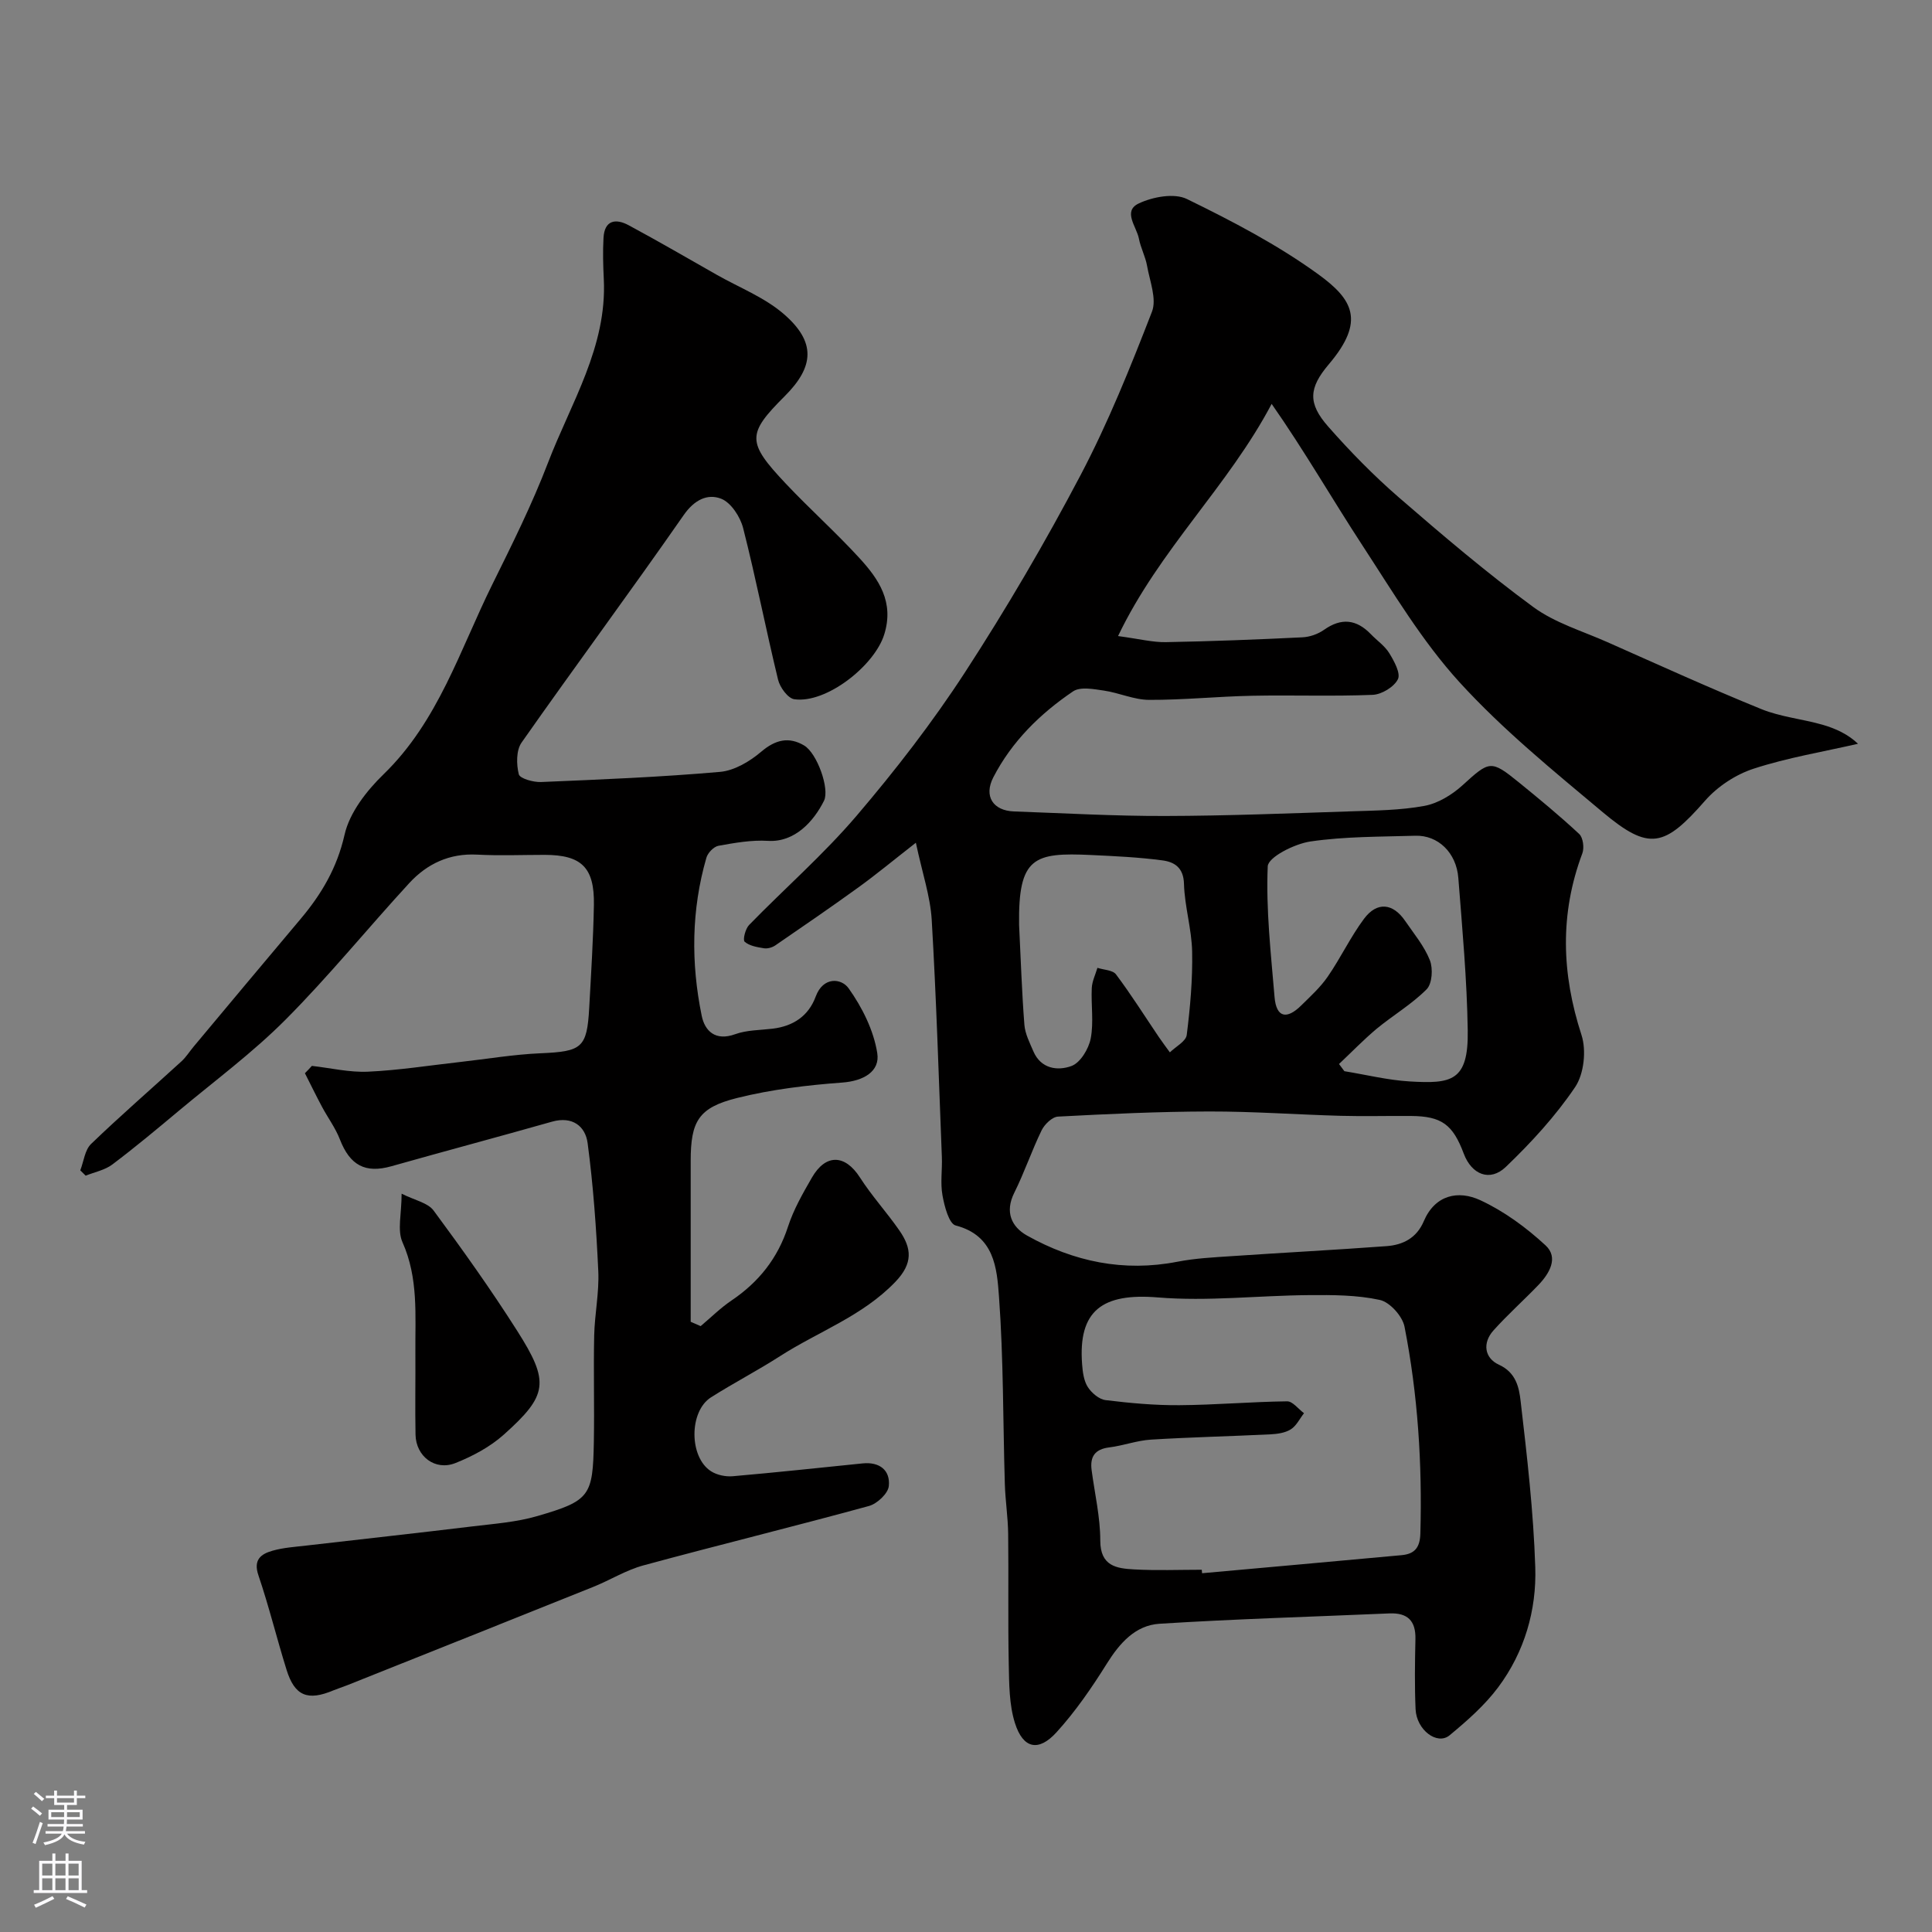 <svg enable-background="new 0 0 400 400" viewBox="0 0 400 400" xmlns="http://www.w3.org/2000/svg"><rect x="0" y="0" width="400" height="400" fill="#808080" stroke="none"/><g fill="#010000"><path d="m189.62 174.48c-4.73 3.69-8.2 6.57-11.85 9.21-5.68 4.11-11.47 8.08-17.26 12.05-.63.43-1.61.71-2.34.59-1.4-.23-3.02-.49-4-1.36-.42-.38.15-2.67.92-3.46 7.37-7.57 15.39-14.57 22.23-22.58 8.05-9.44 15.71-19.33 22.47-29.73 8.59-13.22 16.59-26.88 23.93-40.83 5.72-10.87 10.33-22.36 14.78-33.83 1.03-2.66-.46-6.36-1.02-9.54-.34-1.9-1.32-3.69-1.68-5.59-.47-2.46-3.41-5.68-.05-7.28 2.9-1.38 7.37-2.21 10-.92 9.36 4.57 18.72 9.45 27.13 15.54 7.21 5.22 9.87 9.68 2.23 18.68-4.15 4.9-4.38 8.05-.12 12.89 4.55 5.17 9.41 10.14 14.61 14.65 9.05 7.84 18.2 15.62 27.84 22.7 4.49 3.3 10.19 4.98 15.38 7.29 10.58 4.69 21.12 9.49 31.84 13.85 4.01 1.63 8.5 2.04 12.71 3.25 2.71.78 5.29 1.99 7.31 3.93-7.22 1.66-14.59 2.87-21.61 5.16-3.7 1.2-7.47 3.68-10.04 6.61-8.42 9.62-11.56 10.48-21.2 2.4-10.24-8.58-20.71-17.1-29.67-26.93-7.74-8.49-13.75-18.61-20.08-28.3-6.29-9.63-12.02-19.61-18.8-29.31-8.99 17.05-23.2 30.1-31.8 48.07 4.47.6 7.19 1.31 9.89 1.26 9.43-.17 18.86-.54 28.28-1 1.51-.07 3.2-.66 4.44-1.53 3.61-2.56 6.74-2.22 9.74.89 1.27 1.32 2.88 2.41 3.81 3.93 1 1.64 2.39 4.16 1.78 5.39-.79 1.59-3.35 3.15-5.22 3.23-8.32.34-16.66.02-24.99.19-7.1.14-14.2.88-21.3.85-3.12-.01-6.2-1.46-9.35-1.92-2.12-.31-4.89-.85-6.39.16-6.83 4.62-12.69 10.38-16.52 17.81-2.01 3.91-.04 6.9 4.3 7.05 10.43.37 20.87.97 31.3.94 12.8-.03 25.59-.54 38.39-.96 5.11-.17 10.28-.21 15.27-1.13 2.81-.52 5.71-2.29 7.88-4.26 5.59-5.09 5.86-5.33 11.66-.62 4.26 3.46 8.5 6.96 12.51 10.7.8.75 1.07 2.86.65 4-4.71 12.55-4.3 24.93-.18 37.61 1.04 3.19.52 8.06-1.31 10.78-4.06 6.01-9.09 11.49-14.35 16.53-3.31 3.17-7.09 1.58-8.71-2.73-2.27-6.07-4.6-7.76-10.92-7.81-4.83-.04-9.67.1-14.5-.03-9.1-.25-18.2-.92-27.3-.9-10.43.02-20.87.51-31.29 1.06-1.2.06-2.78 1.59-3.39 2.83-2.06 4.23-3.57 8.74-5.67 12.95-1.99 3.99-.56 7.05 2.65 8.85 9.67 5.41 20.01 7.58 31.12 5.42 3.69-.72 7.51-.91 11.27-1.16 10.68-.73 21.37-1.28 32.04-2.07 3.39-.25 6.22-1.67 7.7-5.14 2.33-5.49 7.14-6.49 11.71-4.37 4.92 2.28 9.52 5.66 13.52 9.36 2.74 2.54.78 5.84-1.52 8.23-3.05 3.17-6.35 6.11-9.28 9.38-2.32 2.59-1.85 5.72 1.12 7.08 3.58 1.63 4.19 4.75 4.51 7.56 1.33 11.42 2.66 22.89 3.03 34.37.29 8.92-2.24 17.56-7.65 24.83-2.79 3.75-6.45 6.96-10.08 9.97-2.58 2.14-6.86-1.11-7.05-5.4-.21-4.82-.14-9.67-.03-14.5.09-3.8-1.62-5.49-5.39-5.33-15.87.69-31.75 1.14-47.59 2.14-5.02.32-8.26 4.01-10.94 8.3-3.1 4.96-6.47 9.86-10.39 14.17-3.73 4.1-6.92 3.4-8.6-1.89-1.22-3.84-1.2-8.16-1.29-12.27-.18-8.97-.01-17.95-.12-26.92-.04-3.45-.59-6.89-.69-10.35-.39-12.93-.27-25.89-1.21-38.77-.43-5.88-.93-12.64-8.97-14.73-1.39-.36-2.33-3.99-2.73-6.24-.47-2.58-.02-5.32-.13-7.98-.64-16.37-1.14-32.75-2.1-49.1-.3-4.85-1.93-9.57-3.28-15.92zm59.19 150.52c.02.24.04.48.07.72 13.77-1.24 27.54-2.47 41.31-3.74 2.67-.25 3.8-1.53 3.88-4.48.4-14.4-.51-28.71-3.28-42.83-.43-2.17-3.04-5.08-5.1-5.53-4.75-1.04-9.79-1.04-14.7-1-10.43.08-20.93 1.33-31.26.48-11.48-.95-16.55 2.69-15.69 13.86.12 1.6.35 3.39 1.17 4.68.79 1.23 2.34 2.56 3.7 2.72 5.06.62 10.18 1.09 15.28 1.05 7.43-.05 14.86-.71 22.3-.8 1.15-.01 2.32 1.6 3.49 2.46-.89 1.14-1.57 2.6-2.72 3.33-1.16.74-2.77.97-4.2 1.04-8.26.41-16.54.59-24.79 1.1-2.89.18-5.72 1.25-8.62 1.61-2.97.37-4.01 1.92-3.64 4.71.64 4.86 1.79 9.72 1.79 14.57 0 5.33 3.39 5.78 7.03 5.98 4.64.26 9.32.07 13.98.07zm28.42-104.71c.37.5.74 1 1.11 1.49 4.5.73 8.98 1.85 13.51 2.12 8.59.5 12.2.05 12.03-10.55-.16-10.54-1.13-21.07-1.95-31.59-.41-5.24-4.21-8.87-8.89-8.73-7.26.22-14.59.14-21.74 1.19-3.27.48-8.75 3.24-8.83 5.15-.38 8.98.66 18.03 1.41 27.03.36 4.37 2.57 4.67 5.48 1.81 1.94-1.91 4-3.78 5.53-6 2.68-3.88 4.71-8.22 7.52-11.99 2.69-3.6 5.99-3.24 8.5.43 1.82 2.66 3.97 5.22 5.13 8.16.68 1.72.48 4.86-.68 6.02-3.08 3.1-6.97 5.38-10.37 8.19-2.71 2.28-5.18 4.84-7.76 7.27zm-66.24-28.83c.36 7.21.57 13.98 1.1 20.72.15 1.87 1.1 3.71 1.86 5.49 1.57 3.66 5.07 4.08 7.9 3.03 1.83-.68 3.55-3.54 3.97-5.69.65-3.37.05-6.96.22-10.45.07-1.41.76-2.79 1.17-4.18 1.31.43 3.17.45 3.85 1.36 3.12 4.16 5.9 8.58 8.82 12.9.74 1.1 1.55 2.16 2.33 3.24 1.21-1.19 3.32-2.27 3.49-3.6.72-5.71 1.23-11.49 1.12-17.23-.09-4.7-1.56-9.37-1.69-14.07-.09-3.4-2.04-4.53-4.48-4.85-4.89-.65-9.84-.88-14.77-1.11-11.81-.55-15.08.41-14.89 14.44z"/><path d="m64.57 220.68c3.88.44 7.79 1.38 11.64 1.2 6.38-.29 12.72-1.3 19.08-2.01 5.53-.62 11.05-1.56 16.6-1.8 8.58-.37 9.64-1.09 10.1-9.4.39-7.1.84-14.2.97-21.3.14-7.78-2.57-10.37-10.19-10.38-4.67 0-9.34.2-14-.05-5.72-.3-10.36 1.9-14.05 5.91-8.6 9.35-16.63 19.25-25.58 28.24-6.82 6.85-14.67 12.66-22.11 18.88-4.53 3.79-9.07 7.58-13.78 11.13-1.54 1.16-3.66 1.56-5.51 2.31-.37-.37-.75-.74-1.12-1.1.72-1.85.94-4.21 2.23-5.46 6.08-5.86 12.48-11.4 18.72-17.11.95-.87 1.65-2 2.48-3 7.38-8.82 14.74-17.66 22.16-26.45 4.35-5.16 7.57-10.59 9.13-17.48 1.04-4.58 4.57-9.11 8.09-12.52 11.31-10.98 15.78-25.7 22.46-39.21 4.11-8.31 8.26-16.64 11.57-25.28 4.74-12.37 12.24-23.97 11.55-38.01-.14-2.84-.22-5.7-.06-8.54.2-3.67 2.51-4.07 5.2-2.62 6.15 3.31 12.19 6.82 18.26 10.27 4.65 2.64 9.84 4.65 13.82 8.08 6.7 5.77 6.41 10.87.26 17.02-7.86 7.85-7.92 9.52.2 18.13 4.96 5.26 10.38 10.1 15.26 15.43 4.01 4.37 7.21 9.1 5.12 15.8-2.02 6.49-12.02 14.35-18.62 13.41-1.32-.19-2.98-2.46-3.36-4.05-2.53-10.43-4.58-20.98-7.23-31.38-.59-2.33-2.51-5.28-4.54-6.08-2.85-1.12-5.59.24-7.78 3.4-11.01 15.82-22.49 31.31-33.56 47.09-1.12 1.6-1.08 4.5-.57 6.55.22.89 3.01 1.67 4.59 1.61 12.37-.52 24.75-1.02 37.07-2.1 2.98-.26 6.18-2.17 8.55-4.19 2.94-2.5 5.73-3.13 8.86-1.28 2.7 1.6 5.33 9.01 4.12 11.45-2.13 4.27-6.06 8.64-11.59 8.3-3.4-.21-6.88.41-10.26 1.02-.98.18-2.21 1.46-2.5 2.48-3.12 10.8-3.21 21.78-.97 32.71.65 3.18 2.85 5.3 6.93 3.82 2.4-.87 5.14-.83 7.73-1.14 4.27-.51 7.45-2.61 8.94-6.65 1.55-4.2 5.32-3.81 6.81-1.72 2.81 3.94 5.2 8.72 5.94 13.44.59 3.77-2.82 5.75-7.22 6.08-7.31.54-14.69 1.42-21.78 3.19-8.04 2-9.63 4.84-9.63 13.06v33.28c.69.3 1.37.6 2.06.9 2.12-1.78 4.1-3.76 6.38-5.3 5.65-3.81 9.58-8.74 11.71-15.3 1.15-3.54 3.06-6.88 4.94-10.14 2.88-5.01 6.89-4.81 9.95-.04 2.46 3.84 5.59 7.25 8.19 11.01 2.52 3.65 2.85 6.75-.86 10.61-6.83 7.11-15.93 10.27-23.88 15.38-4.66 2.99-9.6 5.55-14.28 8.52-4.58 2.9-4.57 12.42.02 15.32 1.23.78 3 1.14 4.46 1.02 8.98-.78 17.95-1.75 26.92-2.66 3.49-.35 5.74 1.41 5.41 4.69-.15 1.54-2.42 3.67-4.12 4.13-15.52 4.25-31.16 8.08-46.7 12.3-3.58.97-6.85 3.03-10.33 4.43-17.01 6.83-34.04 13.62-51.06 20.41-.91.36-1.85.65-2.75 1.02-5.35 2.26-8.04 1.19-9.73-4.24-2.03-6.5-3.64-13.13-5.83-19.58-1.1-3.23.55-4.4 2.88-5.07s4.81-.81 7.24-1.1c11.38-1.32 22.77-2.56 34.14-3.94 4.53-.55 9.17-.88 13.51-2.15 10.88-3.17 11.48-4.14 11.68-15.38.13-7.33-.09-14.67.07-22 .1-4.44 1.05-8.89.85-13.3-.41-8.87-1.04-17.75-2.21-26.54-.47-3.51-3.17-5.62-7.37-4.43-11.07 3.14-22.19 6.1-33.26 9.23-5.4 1.52-8.57-.18-10.66-5.56-.92-2.38-2.5-4.49-3.71-6.76-1.22-2.29-2.36-4.63-3.53-6.94.49-.49.97-1 1.44-1.52z"/><path d="m83.15 247.14c2.7 1.36 5.43 1.87 6.63 3.5 6 8.11 11.86 16.34 17.27 24.85 6.78 10.65 6.4 13.36-2.75 21.54-2.84 2.54-6.44 4.46-10.01 5.88-4.2 1.67-8.18-1.39-8.26-5.89-.11-5.66.01-11.32-.03-16.97-.06-7.7.66-15.41-2.67-22.86-1.11-2.49-.18-5.87-.18-10.05z"/></g><path d="m6.44 374.46.42-.45c.65.47 1.27.95 1.85 1.44l-.45.49c-.65-.56-1.25-1.06-1.82-1.48m.93 7.33-.63-.26c.55-1.36 1.05-2.8 1.52-4.33.19.1.38.19.59.27-.46 1.29-.95 2.73-1.48 4.32m-.38-10.38.44-.42c.43.34 1.01.82 1.74 1.44l-.49.49c-.53-.51-1.09-1.01-1.69-1.51m2.5.35h1.72v-1.04h.59v1.04h3.52v-1.04h.59v1.04h1.75v.53h-1.75v1.42h-2.03v.97h3.22v2.03h-3.24c0 .35-.01.66-.03.93h3.32v.53h-3.37c-.03.27-.08.58-.15.94h3.96v.53h-3.71c.67.92 1.93 1.48 3.79 1.68-.13.24-.23.44-.29.59-2.13-.38-3.48-1.08-4.04-2.12-.43.97-1.77 1.72-4.03 2.23-.09-.19-.2-.37-.33-.55 2.1-.42 3.37-1.03 3.81-1.83h-3.36v-.53h3.58c.08-.29.13-.61.16-.94h-3.33v-.53h3.39c.02-.27.04-.58.04-.93h-3.23v-2.03h3.25v-.97h-2.07v-1.42h-1.73zm1.12 3.44v1h2.65c.01-.3.02-.44.01-.4v-.25-.35zm1.19-2h3.52v-.91h-3.52zm4.71 2h-2.63v.59c0 .15-.01.28-.01.4h2.64z" fill="#fbfafc"/><path d="m13.56 383.74h.63v1.52h2.72v6.07h1.13v.6h-11.06v-.6h1.13v-6.07h2.73v-1.52h.63v1.52h2.1v-1.52zm-2.69 8.83.38.56c-1.24.63-2.53 1.25-3.85 1.85-.1-.21-.21-.42-.34-.63 1.36-.55 2.63-1.15 3.81-1.78m-2.13-4.27h2.1v-2.45h-2.1zm0 3.04h2.1v-2.46h-2.1zm2.72-3.04h2.1v-2.45h-2.1zm0 3.04h2.1v-2.46h-2.1zm6.07 3.6c-1.41-.71-2.7-1.3-3.86-1.78l.35-.56c1.45.62 2.75 1.19 3.88 1.72zm-1.25-9.09h-2.1v2.45h2.1zm-2.09 5.49h2.1v-2.45h-2.1z" fill="#fbfafc"/></svg>